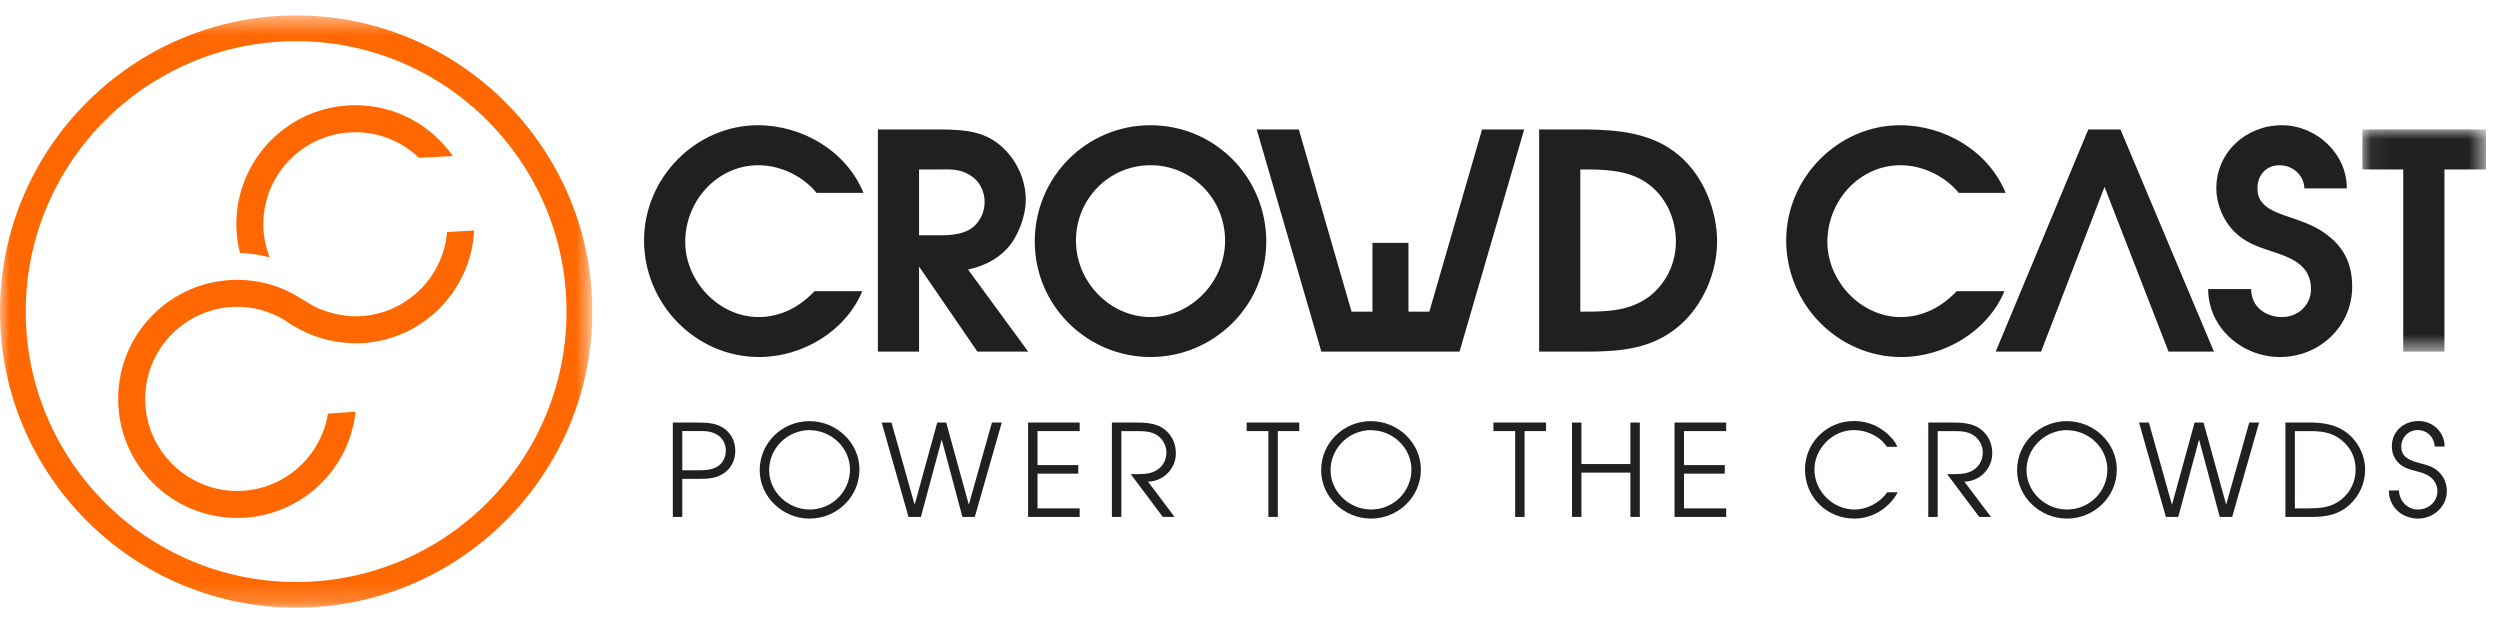 <?xml version="1.0" encoding="UTF-8" standalone="no"?>
<svg width="128px" height="32px" viewBox="0 0 128 32" version="1.1" xmlns="http://www.w3.org/2000/svg" xmlns:xlink="http://www.w3.org/1999/xlink">
    <!-- Generator: Sketch 48.2 (47327) - http://www.bohemiancoding.com/sketch -->
    <title>Logo/Normal</title>
    <desc>Created with Sketch.</desc>
    <defs>
        <polygon id="path-1" points="0.064 0.007 6.391 0.007 6.391 11.382 0.064 11.382"></polygon>
        <polygon id="path-3" points="0 0.491 30.325 0.491 30.325 30.814 0 30.814"></polygon>
    </defs>
    <g id="Symbols" stroke="none" stroke-width="1" fill="none" fill-rule="evenodd">
        <g id="Logo/Normal">
            <g id="Page-1">
                <path d="M38.824,8.46 C39.963,8.46 41.102,9.013 41.81,9.876 L44.211,9.876 C43.334,7.736 41.087,6.412 38.808,6.412 C35.638,6.412 32.975,9.091 32.975,12.308 C32.975,15.555 35.608,18.28 38.87,18.28 C41.072,18.28 43.288,16.972 44.15,14.91 L41.703,14.91 C40.933,15.724 39.963,16.233 38.84,16.233 C36.806,16.233 35.084,14.402 35.084,12.384 C35.084,10.26 36.746,8.46 38.824,8.46" id="Fill-1" fill="#221F1F"></path>
                <path d="M47.056,8.675 L48.225,8.675 C48.811,8.659 49.303,8.691 49.796,9.06 C50.197,9.352 50.412,9.845 50.412,10.338 C50.412,10.815 50.228,11.245 49.889,11.569 C49.474,11.969 48.765,12.047 48.211,12.047 L47.056,12.047 L47.056,8.675 Z M47.056,13.647 L50.042,18.003 L52.643,18.003 L49.565,13.801 C50.336,13.631 51.027,13.308 51.583,12.708 C52.136,12.092 52.52,11.061 52.52,10.229 C52.52,9.168 52.012,8.105 51.196,7.428 C50.336,6.705 49.319,6.645 48.242,6.628 L44.947,6.628 L44.947,18.003 L47.056,18.003 L47.056,13.647 Z" id="Fill-3" fill="#221F1F"></path>
                <path d="M58.906,16.233 C56.828,16.233 55.089,14.432 55.089,12.323 C55.089,10.184 56.782,8.46 58.906,8.46 C61.03,8.46 62.724,10.184 62.724,12.323 C62.724,14.432 60.985,16.233 58.906,16.233 M58.906,6.412 C55.628,6.412 52.98,9.06 52.98,12.369 C52.98,15.663 55.674,18.28 58.906,18.28 C62.139,18.28 64.833,15.663 64.833,12.369 C64.833,9.06 62.184,6.412 58.906,6.412" id="Fill-5" fill="#221F1F"></path>
                <polygon id="Fill-7" fill="#221F1F" points="75.882 6.628 73.182 15.956 72.113 15.956 72.113 12.436 70.269 12.436 70.269 15.956 69.199 15.956 66.5 6.628 64.344 6.628 67.653 18.003 74.728 18.003 78.038 6.628"></polygon>
                <path d="M80.912,15.956 L80.912,8.675 L81.065,8.675 C82.175,8.675 83.344,8.705 84.297,9.353 C85.283,10.029 85.806,11.184 85.806,12.37 C85.806,13.478 85.314,14.508 84.436,15.186 C83.452,15.909 82.36,15.956 81.173,15.956 L80.912,15.956 Z M85.961,16.695 C87.192,15.648 87.915,13.955 87.915,12.37 C87.915,10.753 87.208,8.999 85.961,7.952 C84.62,6.813 82.882,6.644 81.189,6.628 L78.804,6.628 L78.804,18.003 L81.235,18.003 C82.974,18.003 84.591,17.864 85.961,16.695 Z" id="Fill-9" fill="#221F1F"></path>
                <path d="M102.627,14.91 L100.18,14.91 C99.41,15.724 98.44,16.233 97.317,16.233 C95.285,16.233 93.562,14.401 93.562,12.384 C93.562,10.26 95.223,8.46 97.301,8.46 C98.44,8.46 99.58,9.013 100.288,9.876 L102.689,9.876 C101.812,7.736 99.564,6.412 97.286,6.412 C94.115,6.412 91.453,9.091 91.453,12.308 C91.453,15.555 94.084,18.28 97.348,18.28 C99.549,18.28 101.765,16.972 102.627,14.91" id="Fill-11" fill="#221F1F"></path>
                <polygon id="Fill-13" fill="#221F1F" points="108.567 6.628 106.92 6.628 102.179 18.003 104.503 18.003 107.751 9.568 111.03 18.003 113.354 18.003"></polygon>
                <path d="M120.432,14.677 C120.432,13.57 120.048,12.739 119.232,12.092 C118.586,11.554 117.815,11.323 117.015,11.045 C116.337,10.815 115.569,10.491 115.584,9.659 C115.569,8.983 116.015,8.46 116.707,8.46 C117.368,8.46 117.954,8.937 117.985,9.645 L120.155,9.645 C120.17,7.86 118.586,6.412 116.83,6.412 C115.014,6.412 113.475,7.781 113.475,9.645 C113.475,10.431 113.814,11.262 114.368,11.831 C114.936,12.415 115.584,12.631 116.337,12.878 C117.277,13.185 118.323,13.554 118.323,14.801 C118.323,15.632 117.647,16.233 116.845,16.233 C115.999,16.233 115.26,15.709 115.26,14.801 L113.059,14.801 C113.059,16.787 114.8,18.28 116.739,18.28 C118.754,18.28 120.432,16.71 120.432,14.677" id="Fill-15" fill="#221F1F"></path>
                <g id="Group-19" transform="translate(120.889, 6.621)">
                    <mask id="mask-2" fill="white">
                        <use xlink:href="#path-1"></use>
                    </mask>
                    <g id="Clip-18"></g>
                    <polygon id="Fill-17" fill="#221F1F" mask="url(#mask-2)" points="0.064 0.007 0.064 2.055 2.157 2.055 2.157 11.382 4.266 11.382 4.266 2.055 6.391 2.055 6.391 0.007"></polygon>
                </g>
                <path d="M36.737,23.883 C36.444,24.066 36.104,24.079 35.764,24.079 L34.933,24.079 L34.933,22.072 L35.554,22.072 C35.889,22.072 36.24,22.039 36.561,22.178 C36.941,22.334 37.163,22.66 37.163,23.079 C37.163,23.394 37.012,23.714 36.737,23.883 M37.012,21.896 C36.621,21.647 36.169,21.64 35.718,21.634 L34.449,21.634 L34.449,26.467 L34.933,26.467 L34.933,24.518 L35.842,24.518 C36.293,24.518 36.725,24.479 37.098,24.204 C37.463,23.936 37.647,23.53 37.647,23.085 C37.647,22.602 37.431,22.157 37.012,21.896" id="Fill-20" fill="#221F1F"></path>
                <path d="M41.454,26.087 C40.354,26.087 39.38,25.192 39.38,24.074 C39.38,22.942 40.315,22.027 41.454,22.02 L41.454,22.027 C42.558,22.027 43.519,22.923 43.519,24.041 C43.519,25.179 42.59,26.087 41.454,26.087 M41.447,21.562 C40.048,21.562 38.896,22.674 38.896,24.074 C38.896,25.46 40.093,26.552 41.447,26.552 C42.846,26.552 44.004,25.441 44.004,24.041 C44.004,22.654 42.813,21.562 41.447,21.562" id="Fill-22" fill="#221F1F"></path>
                <polygon id="Fill-24" fill="#221F1F" points="49.603 25.839 48.445 21.634 47.987 21.634 46.829 25.846 45.645 21.634 45.142 21.634 46.516 26.467 47.15 26.467 48.216 22.504 49.276 26.467 49.91 26.467 51.291 21.634 50.787 21.634"></polygon>
                <polygon id="Fill-26" fill="#221F1F" points="52.638 26.467 55.279 26.467 55.279 26.029 53.121 26.029 53.121 24.25 55.208 24.25 55.208 23.813 53.121 23.813 53.121 22.072 55.279 22.072 55.279 21.634 52.638 21.634"></polygon>
                <path d="M60.205,23.21 C60.205,22.647 59.943,22.151 59.453,21.87 C59.047,21.641 58.537,21.634 58.079,21.634 L56.929,21.634 L56.929,26.467 L57.413,26.467 L57.413,22.073 L58.177,22.073 C58.557,22.073 58.949,22.073 59.269,22.301 C59.544,22.491 59.721,22.831 59.721,23.164 C59.721,23.595 59.492,23.962 59.092,24.145 C58.773,24.289 58.379,24.276 58.04,24.276 L57.895,24.276 L59.537,26.467 L60.139,26.467 L58.779,24.662 C59.563,24.642 60.205,24.002 60.205,23.21" id="Fill-28" fill="#221F1F"></path>
                <polygon id="Fill-30" fill="#221F1F" points="63.828 22.072 64.941 22.072 64.941 26.467 65.425 26.467 65.425 22.072 66.522 22.072 66.522 21.634 63.828 21.634"></polygon>
                <path d="M70.198,26.087 C69.1,26.087 68.125,25.192 68.125,24.074 C68.125,22.942 69.061,22.027 70.198,22.02 L70.198,22.027 C71.303,22.027 72.265,22.923 72.265,24.041 C72.265,25.179 71.336,26.087 70.198,26.087 M70.192,21.562 C68.792,21.562 67.642,22.674 67.642,24.074 C67.642,25.46 68.838,26.552 70.192,26.552 C71.591,26.552 72.749,25.441 72.749,24.041 C72.749,22.654 71.558,21.562 70.192,21.562" id="Fill-32" fill="#221F1F"></path>
                <polygon id="Fill-34" fill="#221F1F" points="76.463 22.072 77.576 22.072 77.576 26.467 78.059 26.467 78.059 22.072 79.158 22.072 79.158 21.634 76.463 21.634"></polygon>
                <polygon id="Fill-36" fill="#221F1F" points="83.476 23.759 80.97 23.759 80.97 21.635 80.487 21.635 80.487 26.467 80.97 26.467 80.97 24.198 83.476 24.198 83.476 26.467 83.959 26.467 83.959 21.635 83.476 21.635"></polygon>
                <polygon id="Fill-38" fill="#221F1F" points="85.737 26.467 88.38 26.467 88.38 26.029 86.222 26.029 86.222 24.25 88.308 24.25 88.308 23.813 86.222 23.813 86.222 22.072 88.38 22.072 88.38 21.634 85.737 21.634"></polygon>
                <path d="M94.953,26.087 C93.854,26.087 92.899,25.165 92.899,24.034 C92.899,22.976 93.821,22.02 94.919,22.02 C95.567,22.02 96.248,22.327 96.609,22.877 L97.144,22.877 C97.013,22.524 96.614,22.157 96.307,21.961 C95.895,21.687 95.404,21.556 94.914,21.556 C93.541,21.556 92.415,22.66 92.415,24.034 C92.415,25.46 93.533,26.552 94.953,26.552 C95.861,26.552 96.745,26.009 97.163,25.205 L96.628,25.205 C96.248,25.734 95.607,26.087 94.953,26.087" id="Fill-40" fill="#221F1F"></path>
                <path d="M102.004,23.21 C102.004,22.647 101.743,22.151 101.252,21.87 C100.846,21.641 100.336,21.634 99.878,21.634 L98.727,21.634 L98.727,26.467 L99.21,26.467 L99.21,22.073 L99.977,22.073 C100.355,22.073 100.747,22.073 101.068,22.301 C101.343,22.491 101.52,22.831 101.52,23.164 C101.52,23.595 101.292,23.962 100.892,24.145 C100.572,24.289 100.179,24.276 99.839,24.276 L99.694,24.276 L101.336,26.467 L101.938,26.467 L100.578,24.662 C101.363,24.642 102.004,24.002 102.004,23.21" id="Fill-42" fill="#221F1F"></path>
                <path d="M105.83,26.087 C104.732,26.087 103.757,25.192 103.757,24.074 C103.757,22.942 104.693,22.027 105.83,22.02 L105.83,22.027 C106.935,22.027 107.897,22.923 107.897,24.041 C107.897,25.179 106.968,26.087 105.83,26.087 M105.824,21.562 C104.424,21.562 103.274,22.674 103.274,24.074 C103.274,25.46 104.47,26.552 105.824,26.552 C107.223,26.552 108.381,25.441 108.381,24.041 C108.381,22.654 107.19,21.562 105.824,21.562" id="Fill-44" fill="#221F1F"></path>
                <polygon id="Fill-46" fill="#221F1F" points="113.98 25.839 112.821 21.634 112.364 21.634 111.205 25.846 110.023 21.634 109.519 21.634 110.893 26.467 111.527 26.467 112.592 22.504 113.651 26.467 114.287 26.467 115.666 21.634 115.162 21.634"></polygon>
                <path d="M119.865,25.584 C119.329,26.009 118.76,26.022 118.119,26.029 L117.497,26.029 L117.497,22.073 L118.119,22.073 C118.76,22.066 119.329,22.098 119.858,22.511 C120.355,22.902 120.604,23.413 120.61,24.041 C120.604,24.655 120.348,25.205 119.865,25.584 M118.314,21.634 L117.013,21.634 L117.013,26.467 L118.348,26.467 C119.093,26.467 119.727,26.362 120.304,25.839 C120.801,25.381 121.094,24.735 121.094,24.041 C121.094,23.341 120.761,22.647 120.211,22.197 C119.655,21.751 119.008,21.641 118.314,21.634" id="Fill-48" fill="#221F1F"></path>
                <path d="M123.901,23.714 C123.429,23.583 122.946,23.445 122.946,22.864 C122.946,22.405 123.305,22.02 123.777,22.02 C124.274,22.02 124.626,22.374 124.659,22.864 L125.163,22.864 C125.168,22.124 124.567,21.556 123.834,21.556 C123.076,21.556 122.462,22.079 122.462,22.857 C122.462,23.203 122.6,23.53 122.867,23.76 C123.108,23.968 123.416,24.047 123.718,24.125 C123.991,24.197 124.241,24.263 124.463,24.447 C124.666,24.61 124.796,24.871 124.796,25.133 C124.796,25.689 124.345,26.087 123.796,26.087 C123.254,26.087 122.84,25.642 122.828,25.113 L122.31,25.113 C122.305,25.957 122.984,26.552 123.809,26.552 C124.594,26.552 125.28,25.937 125.28,25.14 C125.28,24.754 125.117,24.374 124.828,24.125 C124.547,23.87 124.247,23.813 123.901,23.714" id="Fill-50" fill="#221F1F"></path>
                <g id="Group-54" transform="translate(0, 0.3)">
                    <mask id="mask-4" fill="white">
                        <use xlink:href="#path-3"></use>
                    </mask>
                    <g id="Clip-53"></g>
                    <path d="M15.163,1.807 C7.528,1.807 1.317,8.019 1.317,15.653 C1.317,23.288 7.528,29.499 15.163,29.499 C22.798,29.499 29.007,23.288 29.007,15.653 C29.007,8.019 22.798,1.807 15.163,1.807 M15.163,30.814 C6.802,30.814 0,24.014 0,15.653 C0,7.293 6.802,0.49 15.163,0.49 C23.524,0.49 30.325,7.293 30.325,15.653 C30.325,24.014 23.524,30.814 15.163,30.814" id="Fill-52" fill="#FF6800" mask="url(#mask-4)"></path>
                </g>
                <path d="M12.285,12.951 C12.812,12.963 13.32,13.045 13.804,13.182 C13.795,13.155 13.787,13.128 13.777,13.102 C13.738,12.995 13.699,12.886 13.667,12.775 C13.657,12.74 13.652,12.706 13.642,12.672 C13.614,12.568 13.587,12.464 13.566,12.357 C13.554,12.295 13.549,12.231 13.539,12.168 C13.527,12.088 13.512,12.009 13.504,11.927 C13.49,11.78 13.483,11.633 13.483,11.483 C13.483,8.884 15.597,6.769 18.196,6.769 C19.458,6.769 20.603,7.271 21.45,8.082 L23.186,7.989 C22.084,6.417 20.262,5.387 18.196,5.387 C14.829,5.387 12.1,8.116 12.1,11.483 C12.1,11.99 12.169,12.48 12.285,12.951 L12.285,12.951 Z" id="Fill-55" fill="#FF6800"></path>
                <path d="M12.146,15.709 C13.199,15.709 14.171,16.061 14.956,16.648 C14.959,16.647 14.963,16.647 14.966,16.647 C15.865,17.211 16.921,17.543 18.055,17.569 C18.056,17.569 18.056,17.57 18.056,17.572 C18.103,17.573 18.148,17.578 18.196,17.578 C21.454,17.578 24.108,15.019 24.276,11.802 L22.889,11.877 C22.688,14.291 20.661,16.195 18.196,16.195 C18.017,16.195 17.843,16.18 17.67,16.158 C17.23,16.109 16.746,15.974 16.285,15.785 C15.96,15.639 15.356,15.247 15.35,15.247 C15.216,15.164 14.917,14.994 14.907,14.986 C14.902,14.986 14.903,14.988 14.899,14.989 C14.072,14.568 13.137,14.327 12.146,14.327 C8.779,14.327 6.05,17.055 6.05,20.423 C6.05,23.788 8.779,26.518 12.146,26.518 C15.29,26.518 17.877,24.137 18.205,21.08 L16.793,21.175 C16.431,23.416 14.488,25.136 12.146,25.136 C9.547,25.136 7.433,23.02 7.433,20.423 C7.433,17.823 9.547,15.709 12.146,15.709" id="Fill-57" fill="#FF6800"></path>
            </g>
        </g>
    </g>
</svg>
